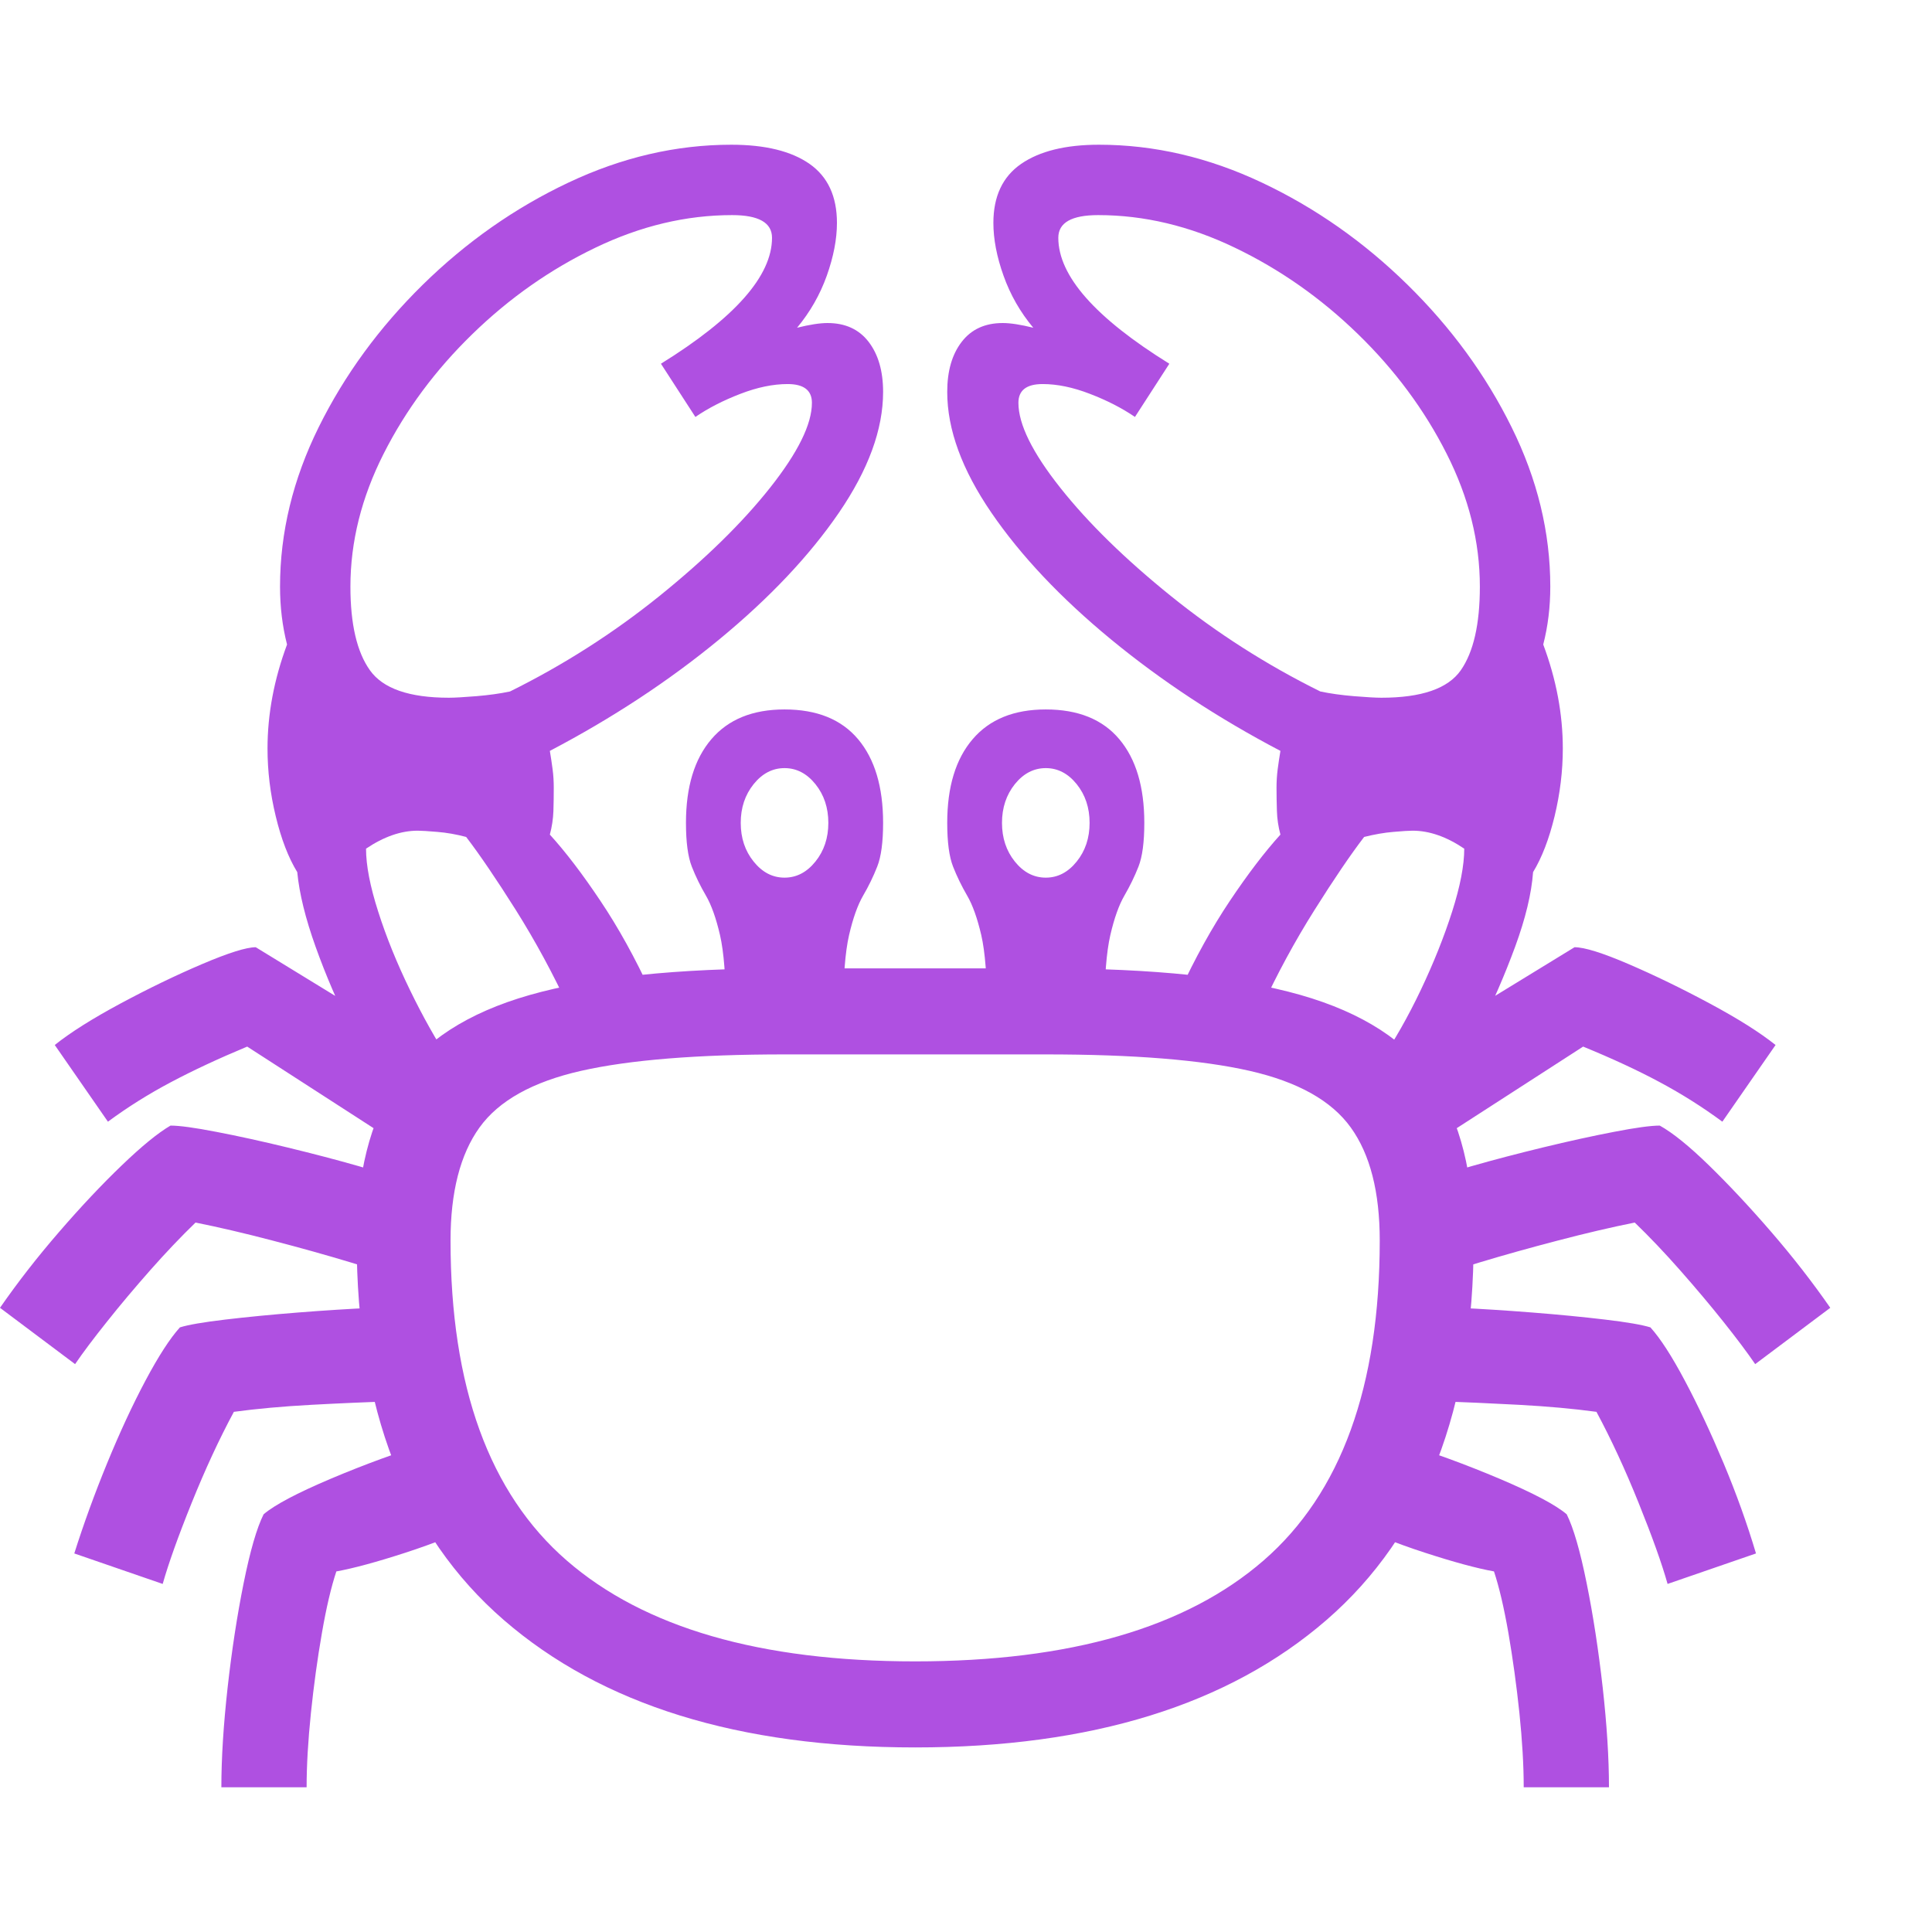 <svg version="1.1" xmlns="http://www.w3.org/2000/svg" style="fill:rgba(0,0,0,1.0)" width="256" height="256" viewBox="0 0 38.594 32.812"><path fill="rgb(175, 80, 225)" d="M18.281 32.016 C14.76 32.016 12.021 31.167 10.062 29.469 C8.104 27.771 7.125 25.245 7.125 21.891 C7.125 20.568 7.391 19.508 7.922 18.711 C8.453 17.914 9.341 17.339 10.586 16.984 C11.831 16.63 13.526 16.453 15.672 16.453 L20.891 16.453 C23.036 16.453 24.732 16.63 25.977 16.984 C27.221 17.339 28.109 17.914 28.641 18.711 C29.172 19.508 29.438 20.568 29.438 21.891 C29.438 25.245 28.458 27.771 26.5 29.469 C24.542 31.167 21.802 32.016 18.281 32.016 Z M4.422 32.812 C4.422 32.229 4.464 31.565 4.547 30.82 C4.63 30.076 4.737 29.38 4.867 28.734 C4.997 28.089 5.13 27.63 5.266 27.359 C5.484 27.172 5.932 26.935 6.609 26.648 C7.286 26.362 7.948 26.12 8.594 25.922 L9.703 27.484 C9.214 27.724 8.68 27.937 8.102 28.125 C7.523 28.313 7.063 28.438 6.719 28.5 C6.615 28.813 6.518 29.224 6.43 29.734 C6.341 30.245 6.268 30.776 6.211 31.328 C6.154 31.88 6.125 32.375 6.125 32.812 Z M3.25 28.75 L1.484 28.141 C1.672 27.547 1.891 26.945 2.141 26.336 C2.391 25.727 2.646 25.177 2.906 24.688 C3.167 24.198 3.396 23.844 3.594 23.625 C3.76 23.573 4.062 23.521 4.5 23.469 C4.938 23.417 5.422 23.37 5.953 23.328 C6.484 23.286 6.977 23.255 7.43 23.234 C7.883 23.214 8.208 23.203 8.406 23.203 L9.031 25.078 C8.76 25.078 8.367 25.086 7.852 25.102 C7.336 25.117 6.792 25.141 6.219 25.172 C5.646 25.203 5.13 25.25 4.672 25.312 C4.38 25.854 4.099 26.461 3.828 27.133 C3.557 27.805 3.365 28.344 3.25 28.75 Z M1.5 24.359 L0 23.234 C0.354 22.724 0.747 22.219 1.18 21.719 C1.612 21.219 2.029 20.776 2.43 20.391 C2.831 20.005 3.156 19.74 3.406 19.594 C3.583 19.594 3.888 19.635 4.32 19.719 C4.753 19.802 5.227 19.906 5.742 20.031 C6.258 20.156 6.734 20.281 7.172 20.406 C7.609 20.531 7.927 20.641 8.125 20.734 L8.125 22.703 C7.865 22.599 7.492 22.474 7.008 22.328 C6.523 22.182 6.003 22.036 5.445 21.891 C4.888 21.745 4.375 21.625 3.906 21.531 C3.615 21.813 3.313 22.13 3 22.484 C2.687 22.839 2.398 23.182 2.133 23.516 C1.867 23.849 1.656 24.13 1.5 24.359 Z M7.891 19.922 L4.938 18.016 C4.365 18.255 3.857 18.492 3.414 18.727 C2.971 18.961 2.552 19.224 2.156 19.516 L1.094 17.984 C1.406 17.734 1.844 17.458 2.406 17.156 C2.969 16.854 3.513 16.591 4.039 16.367 C4.565 16.143 4.922 16.031 5.109 16.031 L8.656 18.203 Z M18.281 30.297 C21.375 30.297 23.695 29.625 25.242 28.281 C26.789 26.937 27.562 24.807 27.562 21.891 C27.562 20.922 27.37 20.169 26.984 19.633 C26.599 19.096 25.924 18.719 24.961 18.5 C23.997 18.281 22.641 18.172 20.891 18.172 L15.672 18.172 C13.932 18.172 12.578 18.281 11.609 18.5 C10.641 18.719 9.964 19.096 9.578 19.633 C9.193 20.169 9 20.922 9 21.891 C9 24.807 9.773 26.937 11.32 28.281 C12.867 29.625 15.187 30.297 18.281 30.297 Z M30.438 32.812 C30.438 32.375 30.409 31.88 30.352 31.328 C30.294 30.776 30.221 30.245 30.133 29.734 C30.044 29.224 29.948 28.813 29.844 28.5 C29.5 28.438 29.039 28.313 28.461 28.125 C27.883 27.937 27.349 27.724 26.859 27.484 L27.969 25.922 C28.615 26.12 29.276 26.362 29.953 26.648 C30.63 26.935 31.078 27.172 31.297 27.359 C31.432 27.63 31.565 28.089 31.695 28.734 C31.826 29.38 31.932 30.076 32.016 30.82 C32.099 31.565 32.141 32.229 32.141 32.812 Z M7.828 19.156 C7.578 18.75 7.313 18.268 7.031 17.711 C6.75 17.154 6.508 16.591 6.305 16.023 C6.102 15.456 5.979 14.958 5.938 14.531 C5.76 14.24 5.617 13.867 5.508 13.414 C5.398 12.961 5.344 12.51 5.344 12.062 C5.344 11.375 5.474 10.682 5.734 9.984 C5.641 9.62 5.594 9.234 5.594 8.828 C5.594 7.745 5.852 6.682 6.367 5.641 C6.883 4.599 7.576 3.651 8.445 2.797 C9.315 1.943 10.284 1.263 11.352 0.758 C12.419 0.253 13.505 -0 14.609 -0 C15.286 -0 15.807 0.128 16.172 0.383 C16.536 0.638 16.719 1.031 16.719 1.562 C16.719 1.885 16.651 2.237 16.516 2.617 C16.38 2.997 16.182 3.344 15.922 3.656 C16.172 3.594 16.375 3.562 16.531 3.562 C16.885 3.562 17.159 3.687 17.352 3.938 C17.544 4.188 17.641 4.521 17.641 4.938 C17.641 5.688 17.346 6.492 16.758 7.352 C16.169 8.211 15.372 9.055 14.367 9.883 C13.362 10.711 12.234 11.453 10.984 12.109 C11.005 12.234 11.023 12.357 11.039 12.477 C11.055 12.596 11.062 12.719 11.062 12.844 C11.062 13 11.06 13.156 11.055 13.312 C11.049 13.469 11.026 13.625 10.984 13.781 C11.297 14.125 11.633 14.565 11.992 15.102 C12.352 15.638 12.687 16.245 13 16.922 L11.375 17.266 C11.052 16.568 10.695 15.909 10.305 15.289 C9.914 14.669 9.583 14.182 9.312 13.828 C9.115 13.776 8.922 13.742 8.734 13.727 C8.547 13.711 8.417 13.703 8.344 13.703 C8.01 13.703 7.667 13.823 7.312 14.062 C7.312 14.396 7.393 14.815 7.555 15.32 C7.716 15.826 7.927 16.346 8.188 16.883 C8.448 17.419 8.719 17.901 9 18.328 Z M15.672 14.641 C15.911 14.641 16.117 14.534 16.289 14.32 C16.461 14.107 16.547 13.849 16.547 13.547 C16.547 13.245 16.461 12.987 16.289 12.773 C16.117 12.56 15.911 12.453 15.672 12.453 C15.432 12.453 15.227 12.56 15.055 12.773 C14.883 12.987 14.797 13.245 14.797 13.547 C14.797 13.849 14.883 14.107 15.055 14.32 C15.227 14.534 15.432 14.641 15.672 14.641 Z M33.312 28.75 C33.198 28.344 33.005 27.805 32.734 27.133 C32.464 26.461 32.182 25.854 31.891 25.312 C31.432 25.25 30.917 25.203 30.344 25.172 C29.771 25.141 29.229 25.117 28.719 25.102 C28.208 25.086 27.813 25.078 27.531 25.078 L28.156 23.203 C28.354 23.203 28.68 23.214 29.133 23.234 C29.586 23.255 30.078 23.286 30.609 23.328 C31.141 23.37 31.625 23.417 32.062 23.469 C32.5 23.521 32.802 23.573 32.969 23.625 C33.167 23.844 33.396 24.198 33.656 24.688 C33.917 25.177 34.174 25.727 34.43 26.336 C34.685 26.945 34.901 27.547 35.078 28.141 Z M8.969 11.047 C9.083 11.047 9.266 11.036 9.516 11.016 C9.766 10.995 9.99 10.964 10.188 10.922 C11.26 10.391 12.255 9.755 13.172 9.016 C14.089 8.276 14.826 7.555 15.383 6.852 C15.94 6.148 16.219 5.583 16.219 5.156 C16.219 4.906 16.057 4.781 15.734 4.781 C15.443 4.781 15.128 4.846 14.789 4.977 C14.451 5.107 14.151 5.26 13.891 5.438 L13.203 4.375 C14.682 3.458 15.422 2.62 15.422 1.859 C15.422 1.557 15.156 1.406 14.625 1.406 C13.708 1.406 12.799 1.622 11.898 2.055 C10.997 2.487 10.177 3.062 9.438 3.781 C8.698 4.5 8.107 5.297 7.664 6.172 C7.221 7.047 7 7.932 7 8.828 C7 9.578 7.13 10.135 7.391 10.5 C7.651 10.865 8.177 11.047 8.969 11.047 Z M22.062 17.312 L19.719 17.312 C19.719 16.635 19.68 16.128 19.602 15.789 C19.523 15.451 19.43 15.188 19.32 15 C19.211 14.812 19.117 14.62 19.039 14.422 C18.961 14.224 18.922 13.932 18.922 13.547 C18.922 12.828 19.091 12.271 19.43 11.875 C19.768 11.479 20.255 11.281 20.891 11.281 C21.536 11.281 22.026 11.479 22.359 11.875 C22.693 12.271 22.859 12.828 22.859 13.547 C22.859 13.932 22.82 14.224 22.742 14.422 C22.664 14.62 22.57 14.812 22.461 15 C22.352 15.188 22.258 15.451 22.18 15.789 C22.102 16.128 22.062 16.635 22.062 17.312 Z M20.891 14.641 C21.13 14.641 21.336 14.534 21.508 14.32 C21.68 14.107 21.766 13.849 21.766 13.547 C21.766 13.245 21.68 12.987 21.508 12.773 C21.336 12.56 21.13 12.453 20.891 12.453 C20.651 12.453 20.445 12.56 20.273 12.773 C20.102 12.987 20.016 13.245 20.016 13.547 C20.016 13.849 20.102 14.107 20.273 14.32 C20.445 14.534 20.651 14.641 20.891 14.641 Z M35.062 24.359 C34.906 24.13 34.695 23.849 34.43 23.516 C34.164 23.182 33.875 22.839 33.562 22.484 C33.25 22.13 32.948 21.813 32.656 21.531 C32.187 21.625 31.674 21.745 31.117 21.891 C30.56 22.036 30.039 22.182 29.555 22.328 C29.07 22.474 28.698 22.599 28.438 22.703 L28.438 20.734 C28.635 20.641 28.953 20.531 29.391 20.406 C29.828 20.281 30.305 20.156 30.82 20.031 C31.336 19.906 31.81 19.802 32.242 19.719 C32.674 19.635 32.979 19.594 33.156 19.594 C33.417 19.74 33.745 20.005 34.141 20.391 C34.536 20.776 34.951 21.219 35.383 21.719 C35.815 22.219 36.208 22.724 36.562 23.234 Z M28.672 19.922 L27.906 18.203 L31.453 16.031 C31.651 16.031 32.01 16.143 32.531 16.367 C33.052 16.591 33.594 16.854 34.156 17.156 C34.719 17.458 35.156 17.734 35.469 17.984 L34.406 19.516 C34.01 19.224 33.594 18.961 33.156 18.727 C32.719 18.492 32.208 18.255 31.625 18.016 Z M28.734 19.156 L27.562 18.328 C27.854 17.901 28.128 17.419 28.383 16.883 C28.638 16.346 28.846 15.826 29.008 15.32 C29.169 14.815 29.25 14.396 29.25 14.062 C28.896 13.823 28.552 13.703 28.219 13.703 C28.146 13.703 28.018 13.711 27.836 13.727 C27.654 13.742 27.458 13.776 27.25 13.828 C26.979 14.182 26.648 14.669 26.258 15.289 C25.867 15.909 25.51 16.568 25.188 17.266 L23.562 16.922 C23.875 16.245 24.211 15.638 24.57 15.102 C24.93 14.565 25.266 14.125 25.578 13.781 C25.536 13.625 25.513 13.469 25.508 13.312 C25.503 13.156 25.5 13 25.5 12.844 C25.5 12.719 25.508 12.596 25.523 12.477 C25.539 12.357 25.557 12.234 25.578 12.109 C24.328 11.453 23.201 10.711 22.195 9.883 C21.19 9.055 20.393 8.211 19.805 7.352 C19.216 6.492 18.922 5.688 18.922 4.938 C18.922 4.521 19.018 4.188 19.211 3.938 C19.404 3.687 19.677 3.562 20.031 3.562 C20.188 3.562 20.391 3.594 20.641 3.656 C20.38 3.344 20.182 2.997 20.047 2.617 C19.911 2.237 19.844 1.885 19.844 1.562 C19.844 1.031 20.029 0.638 20.398 0.383 C20.768 0.128 21.286 -0 21.953 -0 C23.057 -0 24.143 0.253 25.211 0.758 C26.279 1.263 27.247 1.943 28.117 2.797 C28.987 3.651 29.68 4.599 30.195 5.641 C30.711 6.682 30.969 7.745 30.969 8.828 C30.969 9.234 30.922 9.62 30.828 9.984 C31.089 10.682 31.219 11.375 31.219 12.062 C31.219 12.51 31.164 12.961 31.055 13.414 C30.945 13.867 30.802 14.24 30.625 14.531 C30.594 14.958 30.474 15.456 30.266 16.023 C30.057 16.591 29.813 17.154 29.531 17.711 C29.25 18.268 28.984 18.75 28.734 19.156 Z M27.594 11.047 C28.396 11.047 28.924 10.865 29.18 10.5 C29.435 10.135 29.562 9.578 29.562 8.828 C29.562 7.932 29.341 7.047 28.898 6.172 C28.456 5.297 27.865 4.5 27.125 3.781 C26.385 3.062 25.565 2.487 24.664 2.055 C23.763 1.622 22.854 1.406 21.938 1.406 C21.406 1.406 21.141 1.557 21.141 1.859 C21.141 2.62 21.88 3.458 23.359 4.375 L22.672 5.438 C22.411 5.26 22.112 5.107 21.773 4.977 C21.435 4.846 21.12 4.781 20.828 4.781 C20.505 4.781 20.344 4.906 20.344 5.156 C20.344 5.583 20.622 6.148 21.18 6.852 C21.737 7.555 22.474 8.276 23.391 9.016 C24.307 9.755 25.302 10.391 26.375 10.922 C26.573 10.964 26.797 10.995 27.047 11.016 C27.297 11.036 27.479 11.047 27.594 11.047 Z M16.844 17.312 L14.5 17.312 C14.5 16.635 14.461 16.128 14.383 15.789 C14.305 15.451 14.211 15.188 14.102 15 C13.992 14.812 13.898 14.62 13.82 14.422 C13.742 14.224 13.703 13.932 13.703 13.547 C13.703 12.828 13.872 12.271 14.211 11.875 C14.549 11.479 15.036 11.281 15.672 11.281 C16.318 11.281 16.807 11.479 17.141 11.875 C17.474 12.271 17.641 12.828 17.641 13.547 C17.641 13.932 17.602 14.224 17.523 14.422 C17.445 14.62 17.352 14.812 17.242 15 C17.133 15.188 17.039 15.451 16.961 15.789 C16.883 16.128 16.844 16.635 16.844 17.312 Z M38.594 27.344" /></svg>